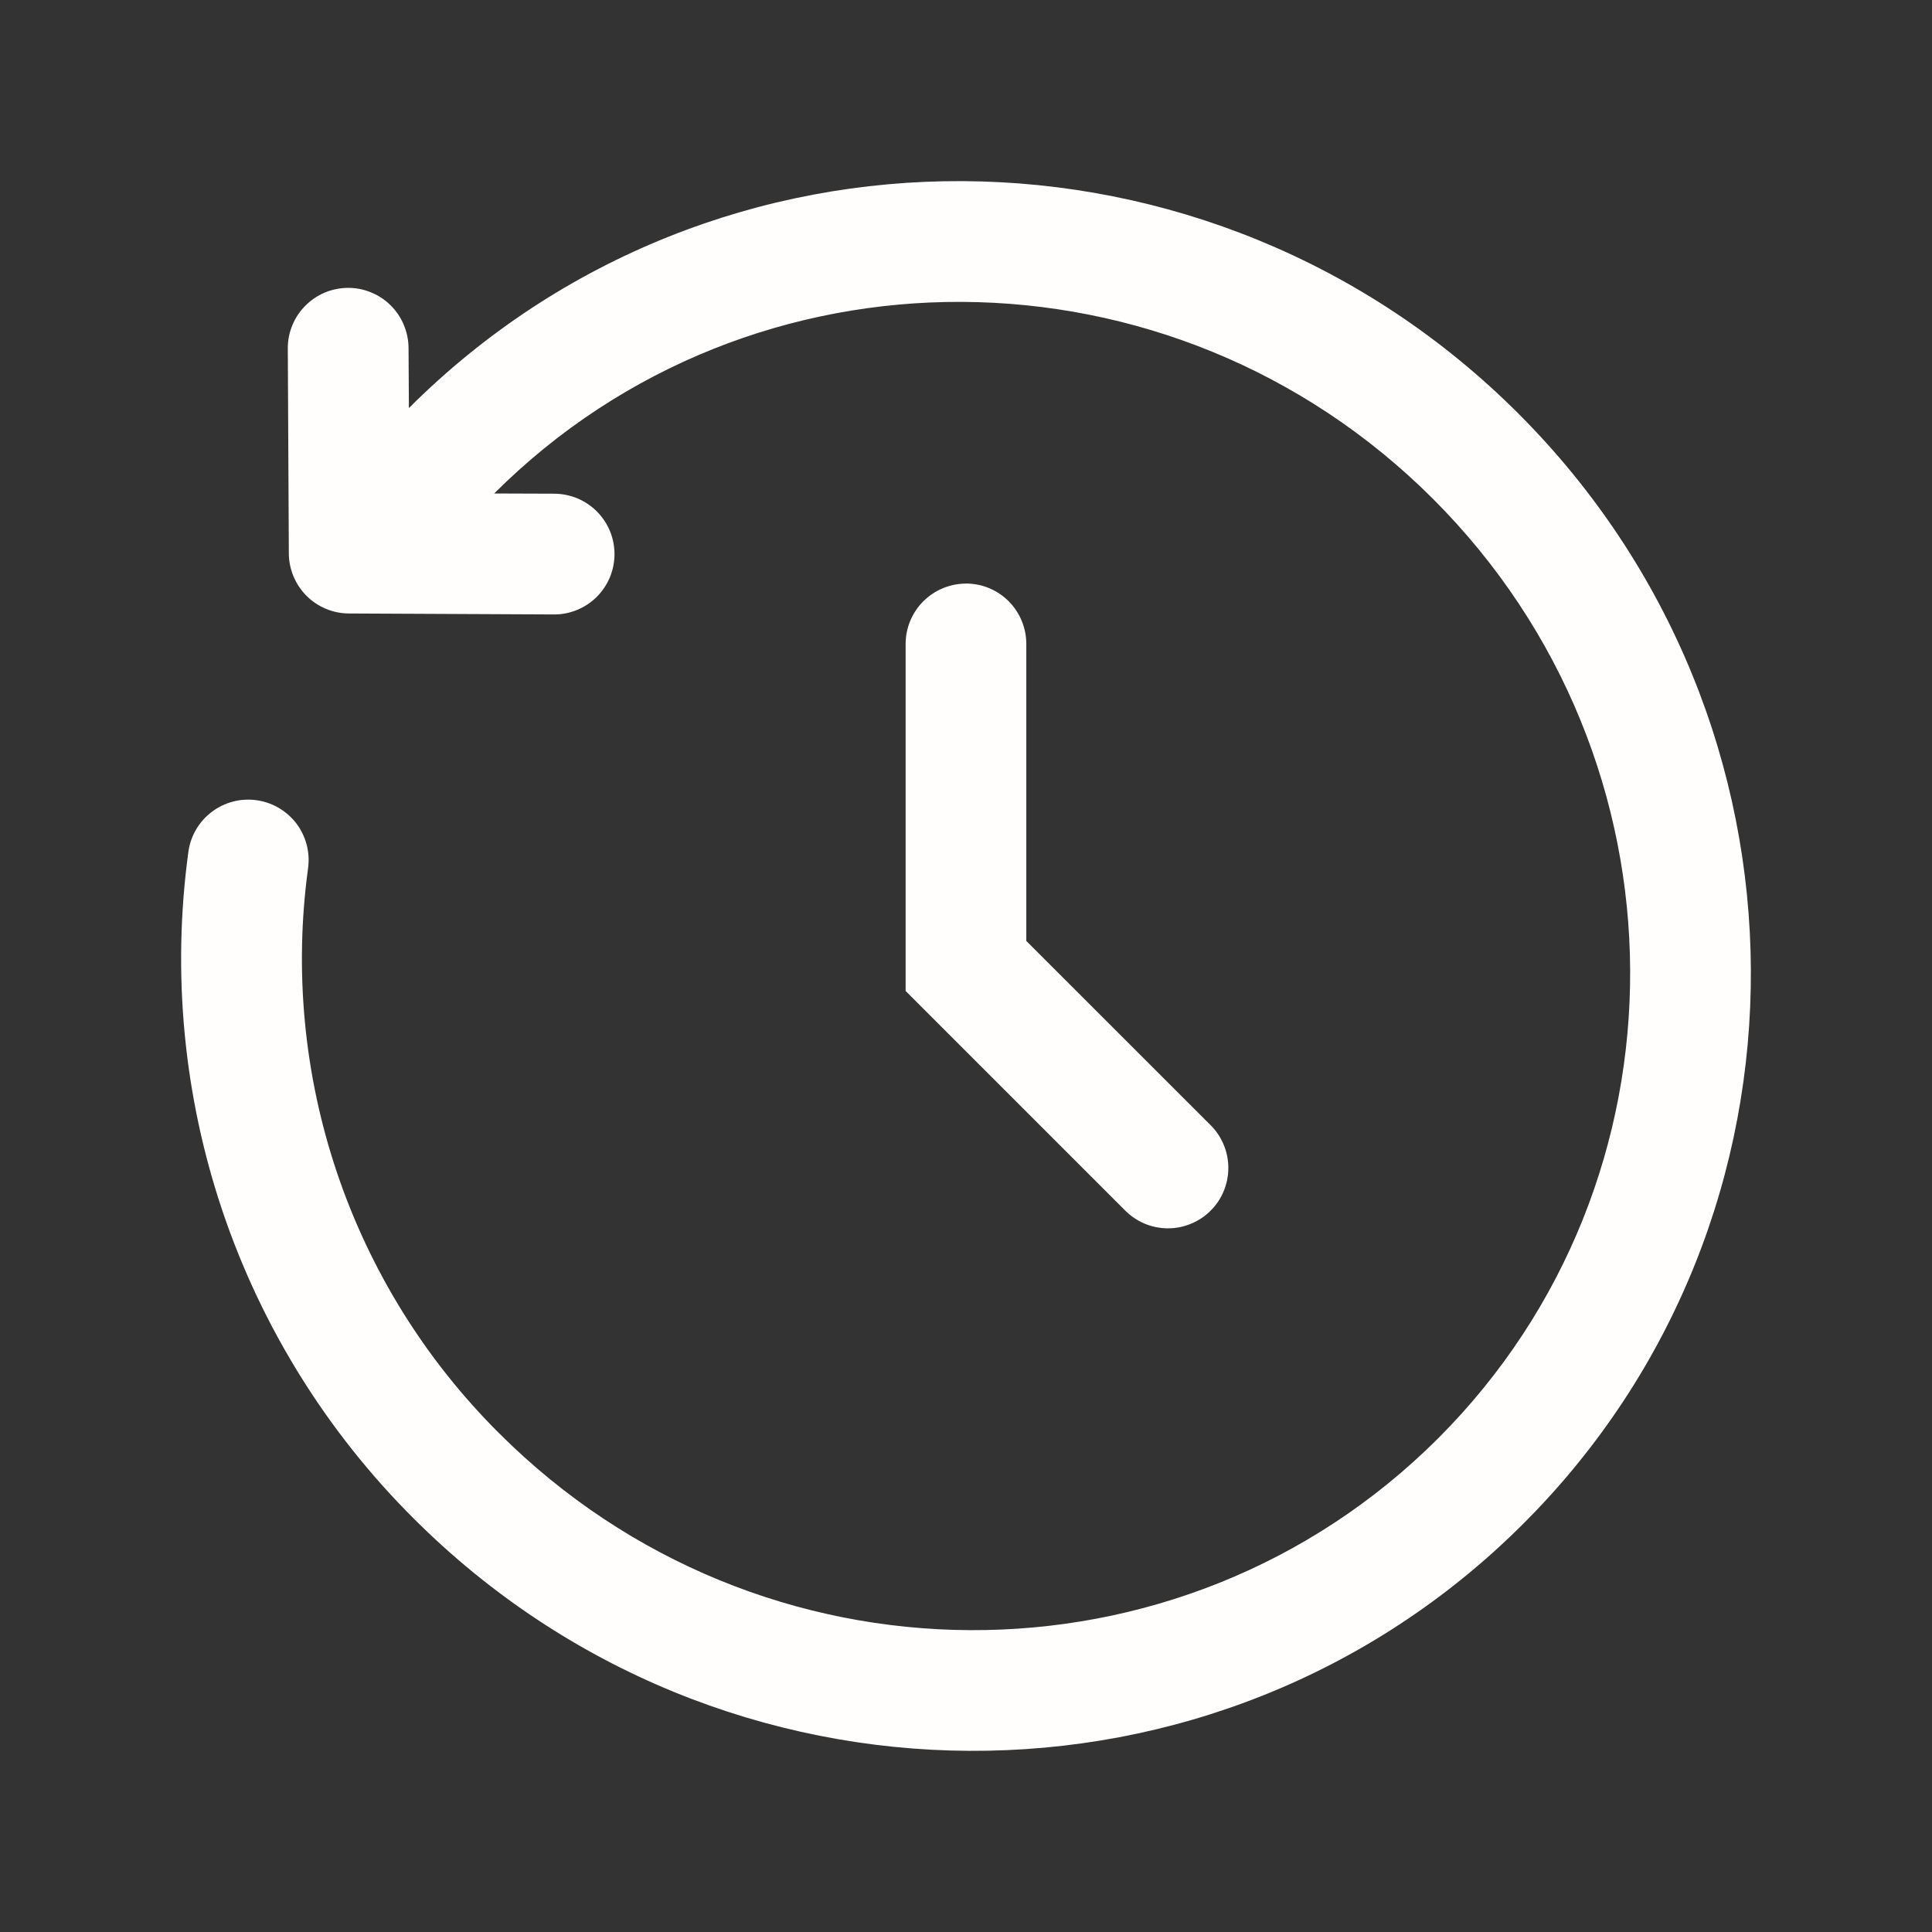 <svg width="28" height="28" viewBox="0 0 28 28" fill="none" xmlns="http://www.w3.org/2000/svg">
<rect x="0" y="0" width="28" height="28" fill="#333333" stroke="none"/>
<path fill-rule="evenodd" clip-rule="evenodd" d="M5.926 5.914C10.353 1.492 17.551 1.539 22.006 5.994C26.462 10.451 26.509 17.653 22.08 22.08C17.653 26.508 10.451 26.462 5.994 22.006C4.741 20.757 3.794 19.235 3.227 17.559C2.661 15.883 2.491 14.099 2.73 12.346C2.761 12.116 2.883 11.908 3.068 11.767C3.253 11.627 3.486 11.565 3.716 11.597C3.946 11.628 4.154 11.75 4.295 11.934C4.435 12.119 4.496 12.352 4.465 12.582C4.262 14.068 4.406 15.581 4.886 17.001C5.366 18.421 6.168 19.711 7.231 20.769C11.017 24.554 17.11 24.576 20.844 20.844C24.576 17.11 24.554 11.017 20.769 7.231C16.985 3.449 10.896 3.424 7.162 7.152L8.035 7.155C8.15 7.156 8.263 7.179 8.369 7.223C8.475 7.268 8.572 7.333 8.652 7.414C8.733 7.496 8.797 7.593 8.841 7.699C8.884 7.805 8.906 7.919 8.906 8.034C8.905 8.149 8.882 8.263 8.838 8.369C8.793 8.475 8.728 8.571 8.647 8.652C8.565 8.733 8.468 8.797 8.362 8.84C8.255 8.884 8.142 8.906 8.027 8.905L5.056 8.891C4.826 8.89 4.605 8.798 4.442 8.635C4.279 8.471 4.187 8.25 4.186 8.02L4.171 5.052C4.17 4.937 4.192 4.823 4.236 4.716C4.279 4.61 4.343 4.513 4.424 4.432C4.505 4.35 4.601 4.285 4.707 4.24C4.813 4.196 4.926 4.173 5.041 4.172C5.156 4.171 5.27 4.193 5.376 4.237C5.483 4.28 5.58 4.344 5.661 4.425C5.743 4.506 5.808 4.602 5.852 4.708C5.897 4.814 5.92 4.927 5.921 5.042L5.926 5.914ZM13.999 8.457C14.231 8.457 14.454 8.549 14.618 8.713C14.782 8.878 14.874 9.1 14.874 9.332V13.637L17.535 16.297C17.619 16.378 17.685 16.474 17.731 16.581C17.777 16.688 17.801 16.803 17.802 16.919C17.803 17.035 17.781 17.15 17.737 17.258C17.694 17.365 17.629 17.463 17.546 17.545C17.464 17.628 17.367 17.692 17.259 17.736C17.152 17.781 17.036 17.803 16.92 17.802C16.804 17.801 16.689 17.777 16.582 17.731C16.476 17.685 16.379 17.619 16.298 17.535L13.125 14.362V9.333C13.125 9.101 13.217 8.879 13.381 8.715C13.545 8.551 13.768 8.458 14 8.458" fill="#FFFEFC"/>
</svg>
